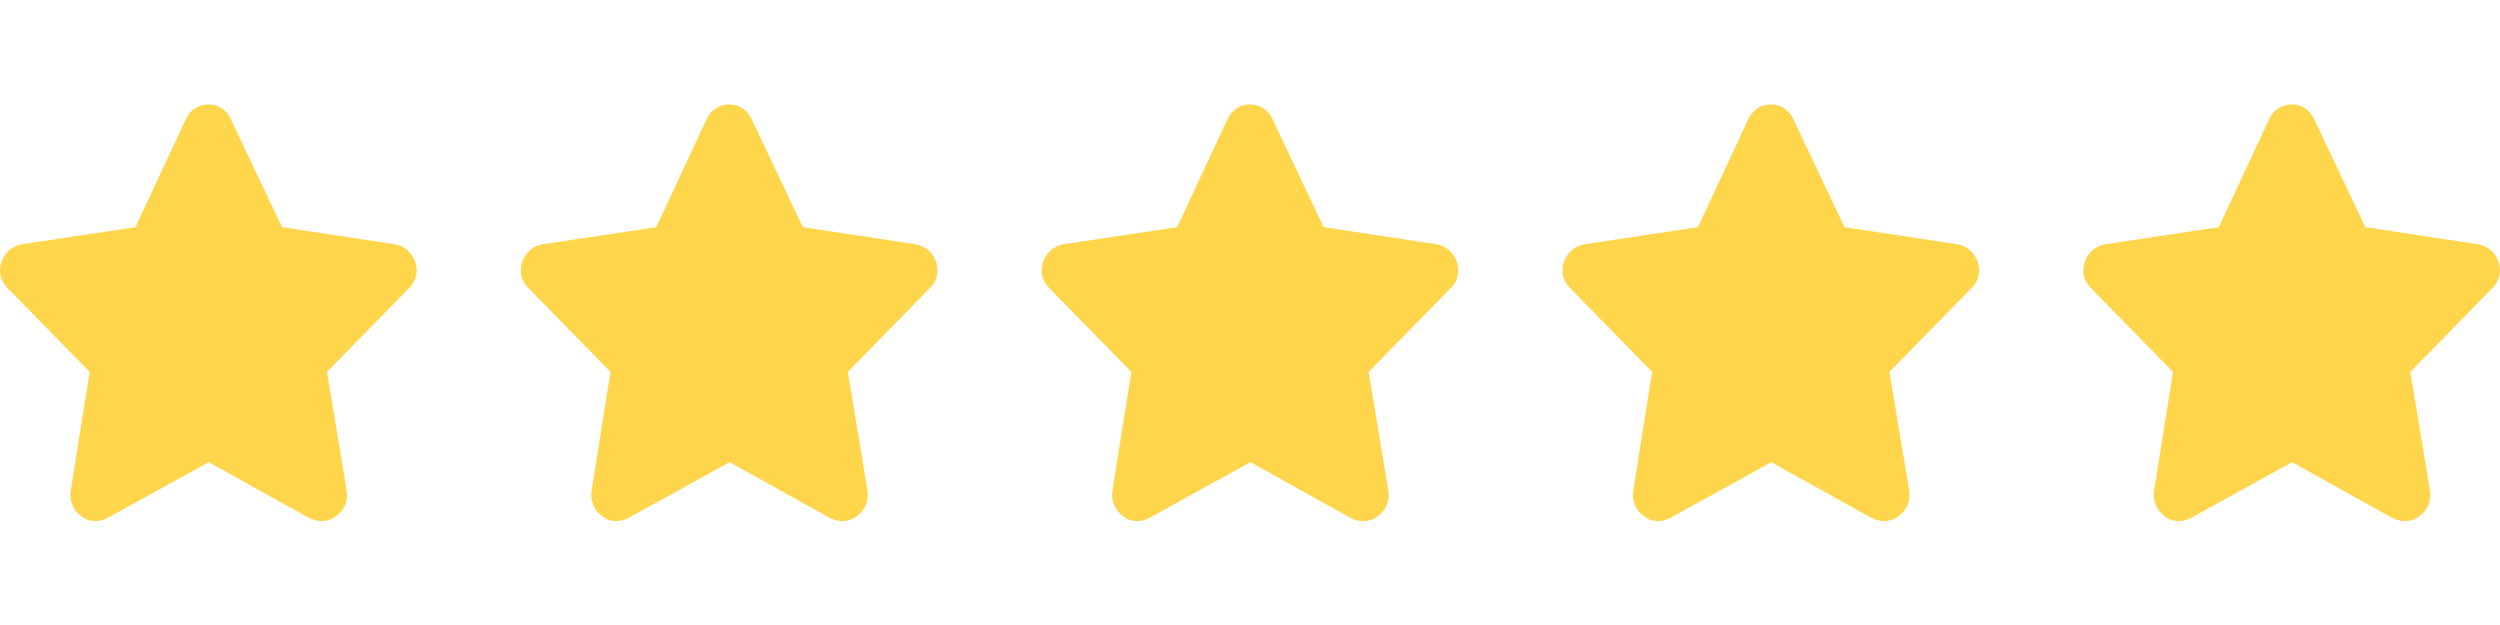<svg width="96" height="24" viewBox="0 0 96 24" fill="none" xmlns="http://www.w3.org/2000/svg">
<path d="M10.831 8.724L15.16 9.38C15.524 9.443 15.826 9.692 15.947 10.067C16.069 10.411 15.978 10.816 15.705 11.066L12.556 14.282L13.313 18.841C13.374 19.215 13.223 19.59 12.92 19.809C12.617 20.058 12.223 20.058 11.89 19.902L8.015 17.748L4.11 19.902C3.807 20.058 3.383 20.058 3.11 19.809C2.808 19.59 2.656 19.215 2.717 18.841L3.444 14.282L0.295 11.066C0.022 10.816 -0.068 10.411 0.053 10.067C0.174 9.692 0.476 9.443 0.84 9.38L5.199 8.724L7.137 4.572C7.289 4.228 7.622 4.01 8.015 4.01C8.378 4.01 8.711 4.228 8.863 4.572L10.831 8.724Z" fill="#FFD54B"/>
<path d="M30.831 8.724L35.16 9.38C35.523 9.443 35.826 9.692 35.947 10.067C36.069 10.411 35.978 10.816 35.705 11.066L32.556 14.282L33.313 18.841C33.374 19.215 33.223 19.59 32.92 19.809C32.617 20.058 32.224 20.058 31.89 19.902L28.015 17.748L24.11 19.902C23.807 20.058 23.383 20.058 23.11 19.809C22.808 19.59 22.656 19.215 22.717 18.841L23.444 14.282L20.295 11.066C20.022 10.816 19.931 10.411 20.053 10.067C20.174 9.692 20.477 9.443 20.84 9.38L25.2 8.724L27.137 4.572C27.288 4.228 27.622 4.01 28.015 4.01C28.378 4.01 28.712 4.228 28.863 4.572L30.831 8.724Z" fill="#FFD54B"/>
<path d="M50.831 8.724L55.16 9.38C55.523 9.443 55.826 9.692 55.947 10.067C56.069 10.411 55.978 10.816 55.705 11.066L52.556 14.282L53.313 18.841C53.374 19.215 53.223 19.59 52.92 19.809C52.617 20.058 52.224 20.058 51.89 19.902L48.015 17.748L44.11 19.902C43.807 20.058 43.383 20.058 43.111 19.809C42.808 19.59 42.656 19.215 42.717 18.841L43.444 14.282L40.295 11.066C40.022 10.816 39.931 10.411 40.053 10.067C40.174 9.692 40.477 9.443 40.84 9.38L45.2 8.724L47.137 4.572C47.288 4.228 47.622 4.01 48.015 4.01C48.378 4.01 48.712 4.228 48.863 4.572L50.831 8.724Z" fill="#FFD54B"/>
<path d="M70.831 8.724L75.16 9.38C75.523 9.443 75.826 9.692 75.947 10.067C76.069 10.411 75.978 10.816 75.705 11.066L72.556 14.282L73.313 18.841C73.374 19.215 73.223 19.59 72.92 19.809C72.617 20.058 72.224 20.058 71.89 19.902L68.015 17.748L64.11 19.902C63.807 20.058 63.383 20.058 63.111 19.809C62.808 19.59 62.656 19.215 62.717 18.841L63.444 14.282L60.295 11.066C60.022 10.816 59.931 10.411 60.053 10.067C60.174 9.692 60.477 9.443 60.84 9.38L65.2 8.724L67.137 4.572C67.288 4.228 67.622 4.01 68.015 4.01C68.378 4.01 68.712 4.228 68.863 4.572L70.831 8.724Z" fill="#FFD54B"/>
<path d="M90.831 8.724L95.16 9.38C95.523 9.443 95.826 9.692 95.947 10.067C96.069 10.411 95.978 10.816 95.705 11.066L92.556 14.282L93.313 18.841C93.374 19.215 93.223 19.59 92.92 19.809C92.617 20.058 92.224 20.058 91.89 19.902L88.015 17.748L84.11 19.902C83.807 20.058 83.383 20.058 83.111 19.809C82.808 19.59 82.656 19.215 82.717 18.841L83.444 14.282L80.295 11.066C80.022 10.816 79.931 10.411 80.053 10.067C80.174 9.692 80.477 9.443 80.84 9.38L85.2 8.724L87.137 4.572C87.288 4.228 87.622 4.01 88.015 4.01C88.378 4.01 88.712 4.228 88.863 4.572L90.831 8.724Z" fill="#FFD54B"/>
</svg>
